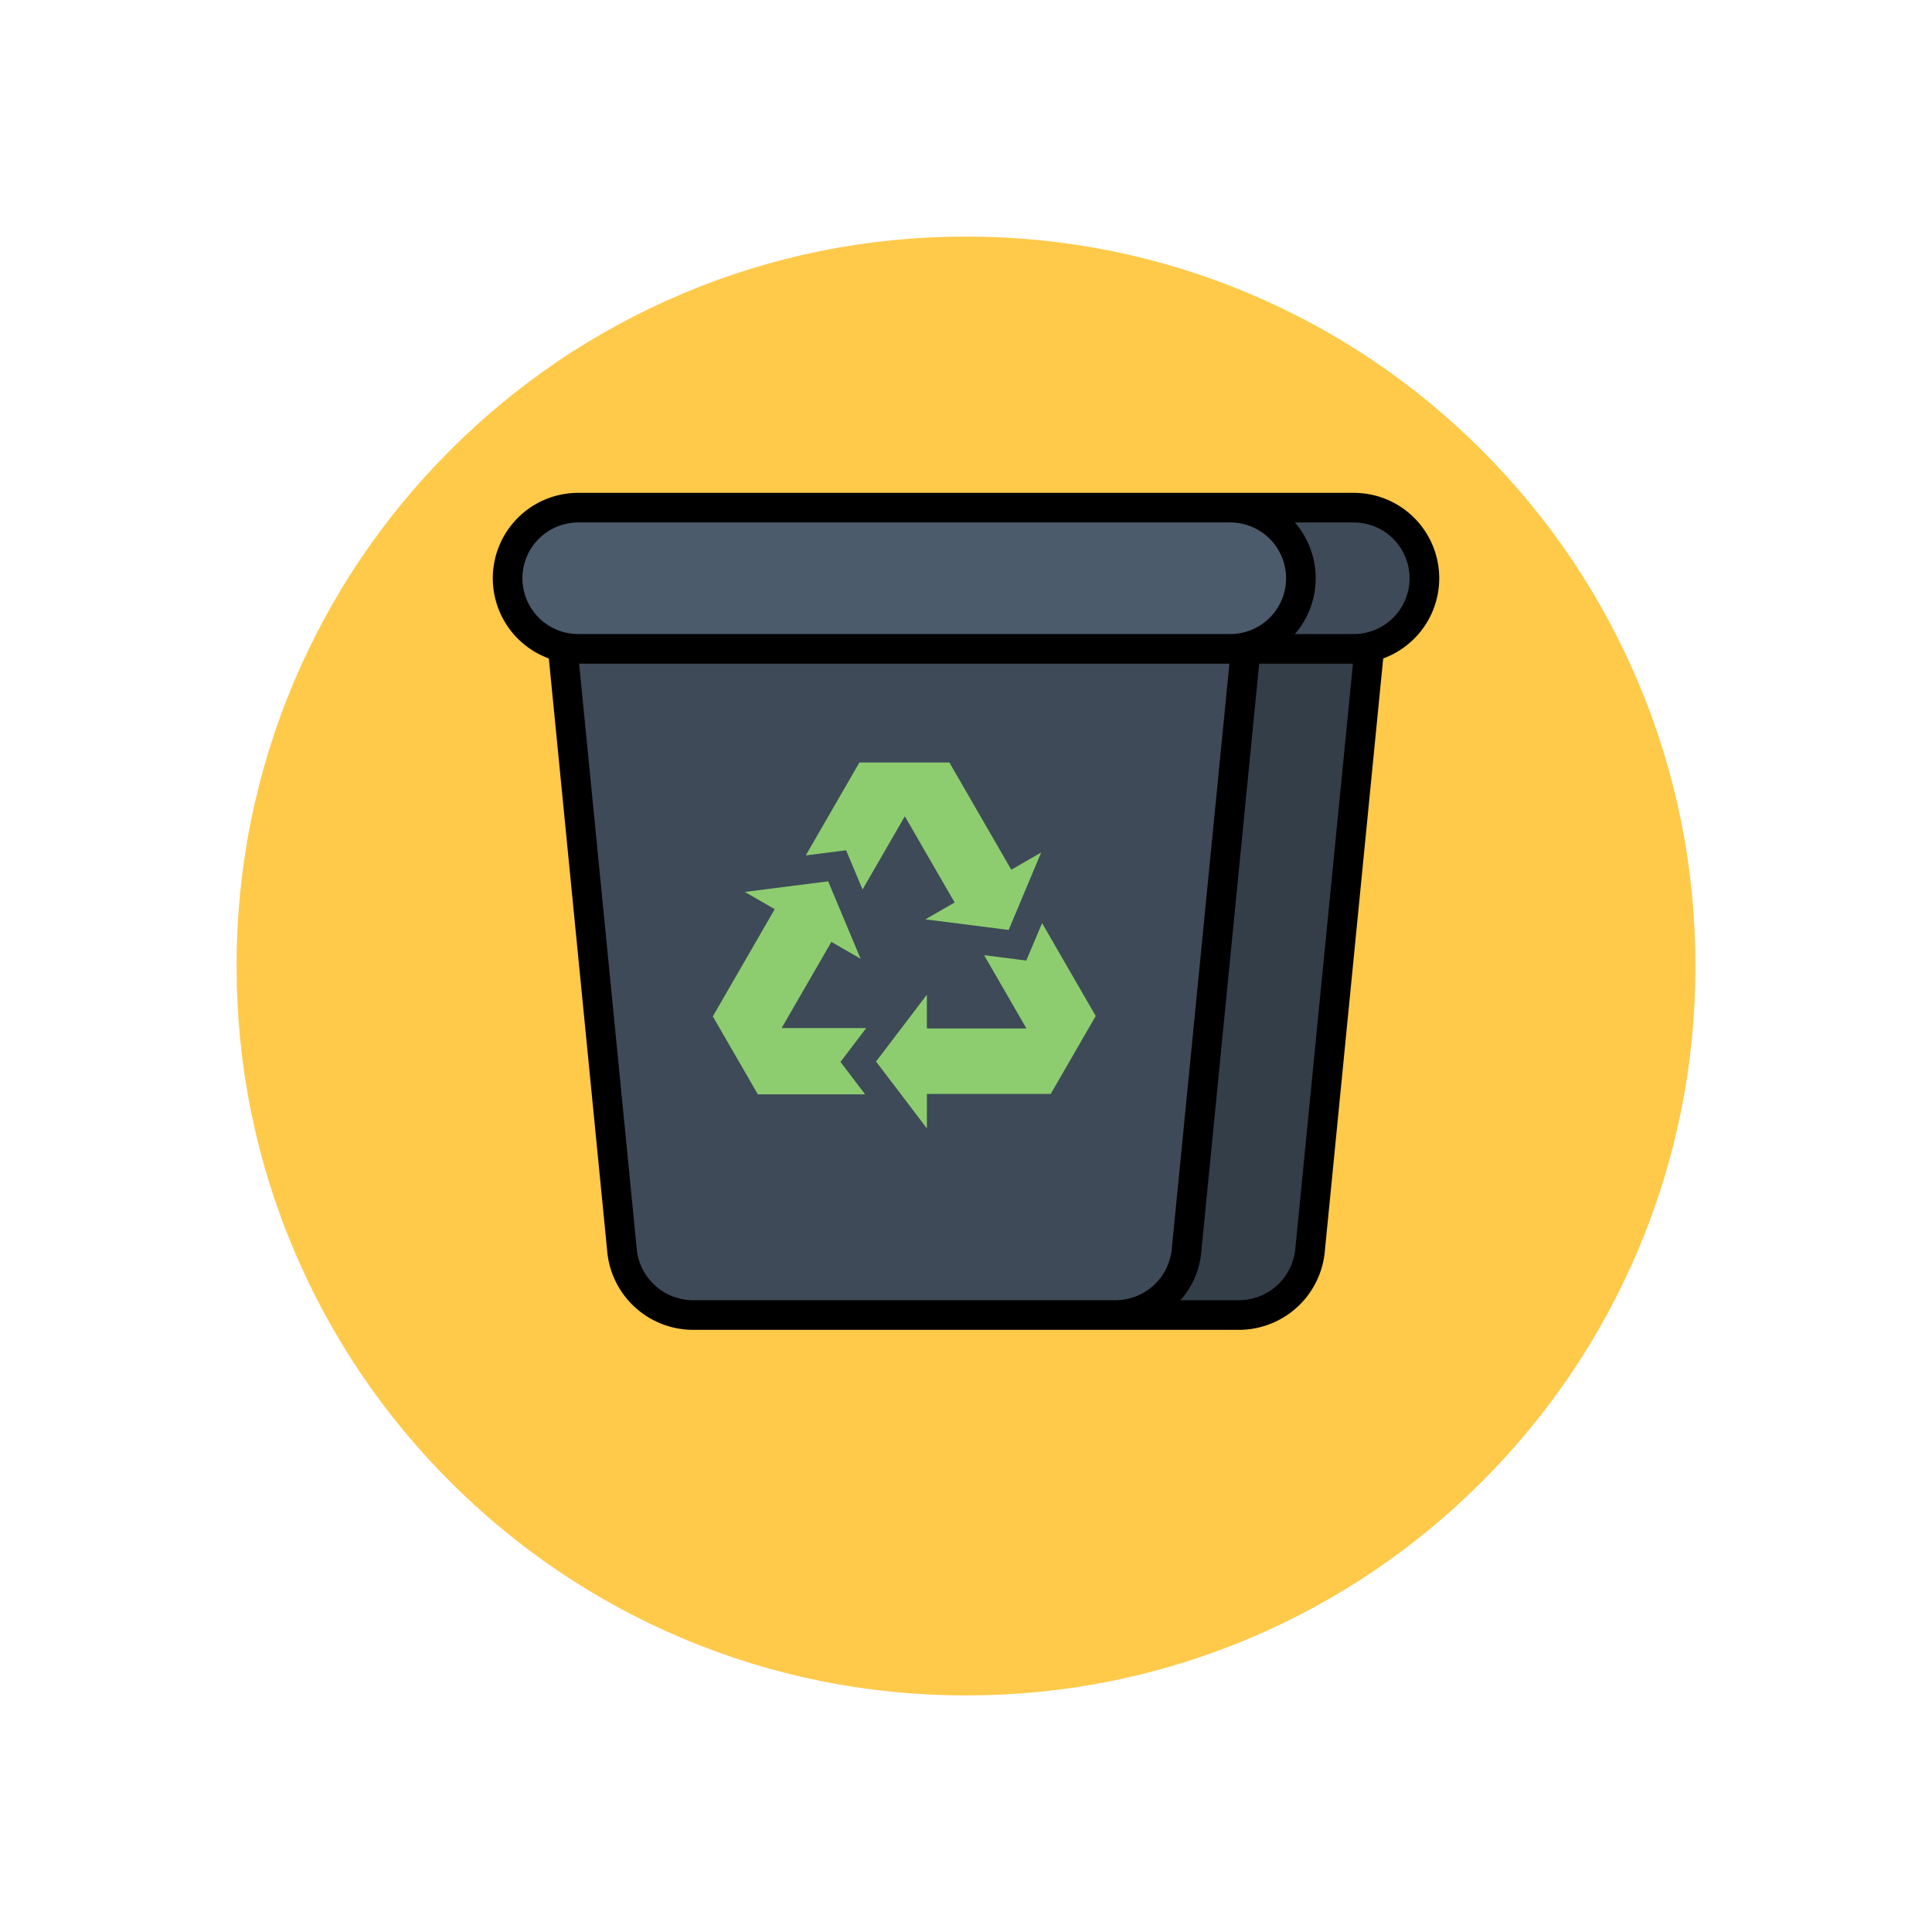 <svg xmlns="http://www.w3.org/2000/svg" xmlns:xlink="http://www.w3.org/1999/xlink" width="98" height="98" viewBox="0 0 98 98">
  <defs>
    <filter id="Path_874925" x="0" y="0" width="98" height="98" filterUnits="userSpaceOnUse">
      <feOffset dy="3" input="SourceAlpha"/>
      <feGaussianBlur stdDeviation="3" result="blur"/>
      <feFlood flood-opacity="0.161"/>
      <feComposite operator="in" in2="blur"/>
      <feComposite in="SourceGraphic"/>
    </filter>
  </defs>
  <g id="Group_1200924" data-name="Group 1200924" transform="translate(-751.051 -9876)">
    <g id="Group_1200828" data-name="Group 1200828" transform="translate(475.051 3784.593)">
      <g id="Group_1187153" data-name="Group 1187153">
        <g id="Group_1182177" data-name="Group 1182177">
          <g id="Group_1181903" data-name="Group 1181903">
            <g id="Group_1181438" data-name="Group 1181438">
              <g id="Group_1111314" data-name="Group 1111314" transform="translate(-734.73 3020.407)">
                <g transform="matrix(1, 0, 0, 1, 1010.73, 3071)" filter="url(#Path_874925)">
                  <g id="Path_874925-2" data-name="Path 874925" transform="translate(9 6)" fill="#ffc94a">
                    <path d="M 40 78.5 C 34.802 78.5 29.76 77.483 25.015 75.476 C 20.43 73.536 16.313 70.76 12.776 67.224 C 9.24 63.688 6.464 59.57 4.525 54.986 C 2.518 50.24 1.5 45.199 1.5 40 C 1.5 34.802 2.518 29.76 4.525 25.015 C 6.464 20.43 9.24 16.313 12.776 12.776 C 16.313 9.24 20.43 6.464 25.015 4.525 C 29.76 2.518 34.802 1.5 40 1.5 C 45.198 1.5 50.24 2.518 54.985 4.525 C 59.57 6.464 63.687 9.24 67.224 12.776 C 70.76 16.313 73.536 20.43 75.475 25.015 C 77.482 29.76 78.5 34.802 78.5 40 C 78.5 45.199 77.482 50.24 75.475 54.986 C 73.536 59.57 70.76 63.688 67.224 67.224 C 63.687 70.76 59.57 73.536 54.985 75.476 C 50.24 77.483 45.198 78.5 40 78.5 Z" stroke="none"/>
                    <path d="M 40 3 C 35.004 3 30.158 3.978 25.599 5.906 C 21.193 7.77 17.236 10.438 13.837 13.837 C 10.438 17.236 7.77 21.193 5.906 25.599 C 3.978 30.158 3 35.004 3 40 C 3 44.997 3.978 49.842 5.906 54.402 C 7.77 58.807 10.438 62.764 13.837 66.163 C 17.236 69.562 21.193 72.231 25.599 74.094 C 30.158 76.023 35.004 77 40 77 C 44.996 77 49.842 76.023 54.401 74.094 C 58.807 72.231 62.764 69.562 66.163 66.163 C 69.562 62.764 72.23 58.807 74.094 54.402 C 76.022 49.842 77 44.997 77 40 C 77 35.004 76.022 30.158 74.094 25.599 C 72.23 21.193 69.562 17.236 66.163 13.837 C 62.764 10.438 58.807 7.77 54.401 5.906 C 49.842 3.978 44.996 3 40 3 M 40 0 C 62.091 0 80 17.909 80 40 L 80 40 C 80 62.092 62.091 80 40 80 C 17.909 80 0 62.092 0 40 L 0 40 C 0 17.909 17.909 0 40 0 Z" stroke="none" fill="#fff"/>
                  </g>
                </g>
              </g>
            </g>
          </g>
        </g>
      </g>
    </g>
    <g id="tacho-de-reciclaje" transform="translate(776.051 9871.418)">
      <path id="Path_1242430" data-name="Path 1242430" d="M132.348,75.359a3.619,3.619,0,0,1-3.518,3.189H107.25a3.619,3.619,0,0,1-3.518-3.189l-3.4-34.575a2.854,2.854,0,0,1,2.89-3.189h29.645a2.854,2.854,0,0,1,2.89,3.189Z" transform="translate(-90.907 -7.262)" fill="#333e48"/>
      <g id="Group_1200922" data-name="Group 1200922" transform="translate(3.14 30.333)">
        <path id="Path_1242431" data-name="Path 1242431" d="M111.48,37.594a3.581,3.581,0,0,1,0,7.162H78.407a3.581,3.581,0,0,1,0-7.162Z" transform="translate(-70.951 -37.594)" fill="#3e4a57"/>
        <path id="Path_1242432" data-name="Path 1242432" d="M65.534,75.359a3.619,3.619,0,0,1-3.518,3.189H40.435a3.619,3.619,0,0,1-3.518-3.189l-3.4-34.575A2.854,2.854,0,0,1,36.4,37.6H66.048a2.854,2.854,0,0,1,2.89,3.189Z" transform="translate(-33.497 -37.595)" fill="#3e4a57"/>
      </g>
      <path id="Path_1242433" data-name="Path 1242433" d="M44.666,37.594a3.581,3.581,0,0,1,0,7.162H11.592a3.581,3.581,0,0,1,0-7.162Z" transform="translate(-7.26 -7.261)" fill="#4c5b6b"/>
      <g id="Group_1200923" data-name="Group 1200923" transform="translate(11.158 43.26)">
        <path id="Path_1242434" data-name="Path 1242434" d="M179.715,180.916l-3.14-5.439H172.01l-2.721,4.712,2.047-.26.834,1.989,2.145-3.714,2.525,4.373-1.483.856,4.225.538,1.647-3.929Z" transform="translate(-164.575 -175.477)" fill="#8dcd6f"/>
        <path id="Path_1242435" data-name="Path 1242435" d="M122.151,241.177l-3.14,5.439h0l2.283,3.953h5.441l-1.249-1.643,1.305-1.716H122.5l2.525-4.373,1.483.856-1.647-3.928-4.226.538Z" transform="translate(-119.011 -233.738)" fill="#8dcd6f"/>
        <path id="Path_1242436" data-name="Path 1242436" d="M209.916,271.02h6.28l2.282-3.953h0l-2.721-4.712-.8,1.9-2.139-.272,2.145,3.715h-5.049v-1.712l-2.579,3.391,2.579,3.391Z" transform="translate(-199.056 -254.209)" fill="#8dcd6f"/>
      </g>
      <path id="Path_1242437" data-name="Path 1242437" d="M43.67,29.582H4.332a4.332,4.332,0,0,0-1.492,8.4L5.813,68.171a4.379,4.379,0,0,0,4.266,3.866H37.923a4.379,4.379,0,0,0,4.266-3.866l2.973-30.189a4.332,4.332,0,0,0-1.492-8.4ZM1.5,33.914a2.833,2.833,0,0,1,2.83-2.83H37.406a2.83,2.83,0,1,1,0,5.66H4.332A2.833,2.833,0,0,1,1.5,33.914ZM31.659,70.535H10.079a2.881,2.881,0,0,1-2.771-2.511L4.376,38.246H37.362L34.43,68.023A2.882,2.882,0,0,1,31.659,70.535Zm9.035-2.511a2.882,2.882,0,0,1-2.771,2.511H34.878a4.226,4.226,0,0,0,1.047-2.364l2.947-29.924h4.755ZM43.67,36.744H40.682a4.319,4.319,0,0,0,0-5.66H43.67a2.83,2.83,0,0,1,0,5.66Z"/>
    </g>
  </g>
</svg>
